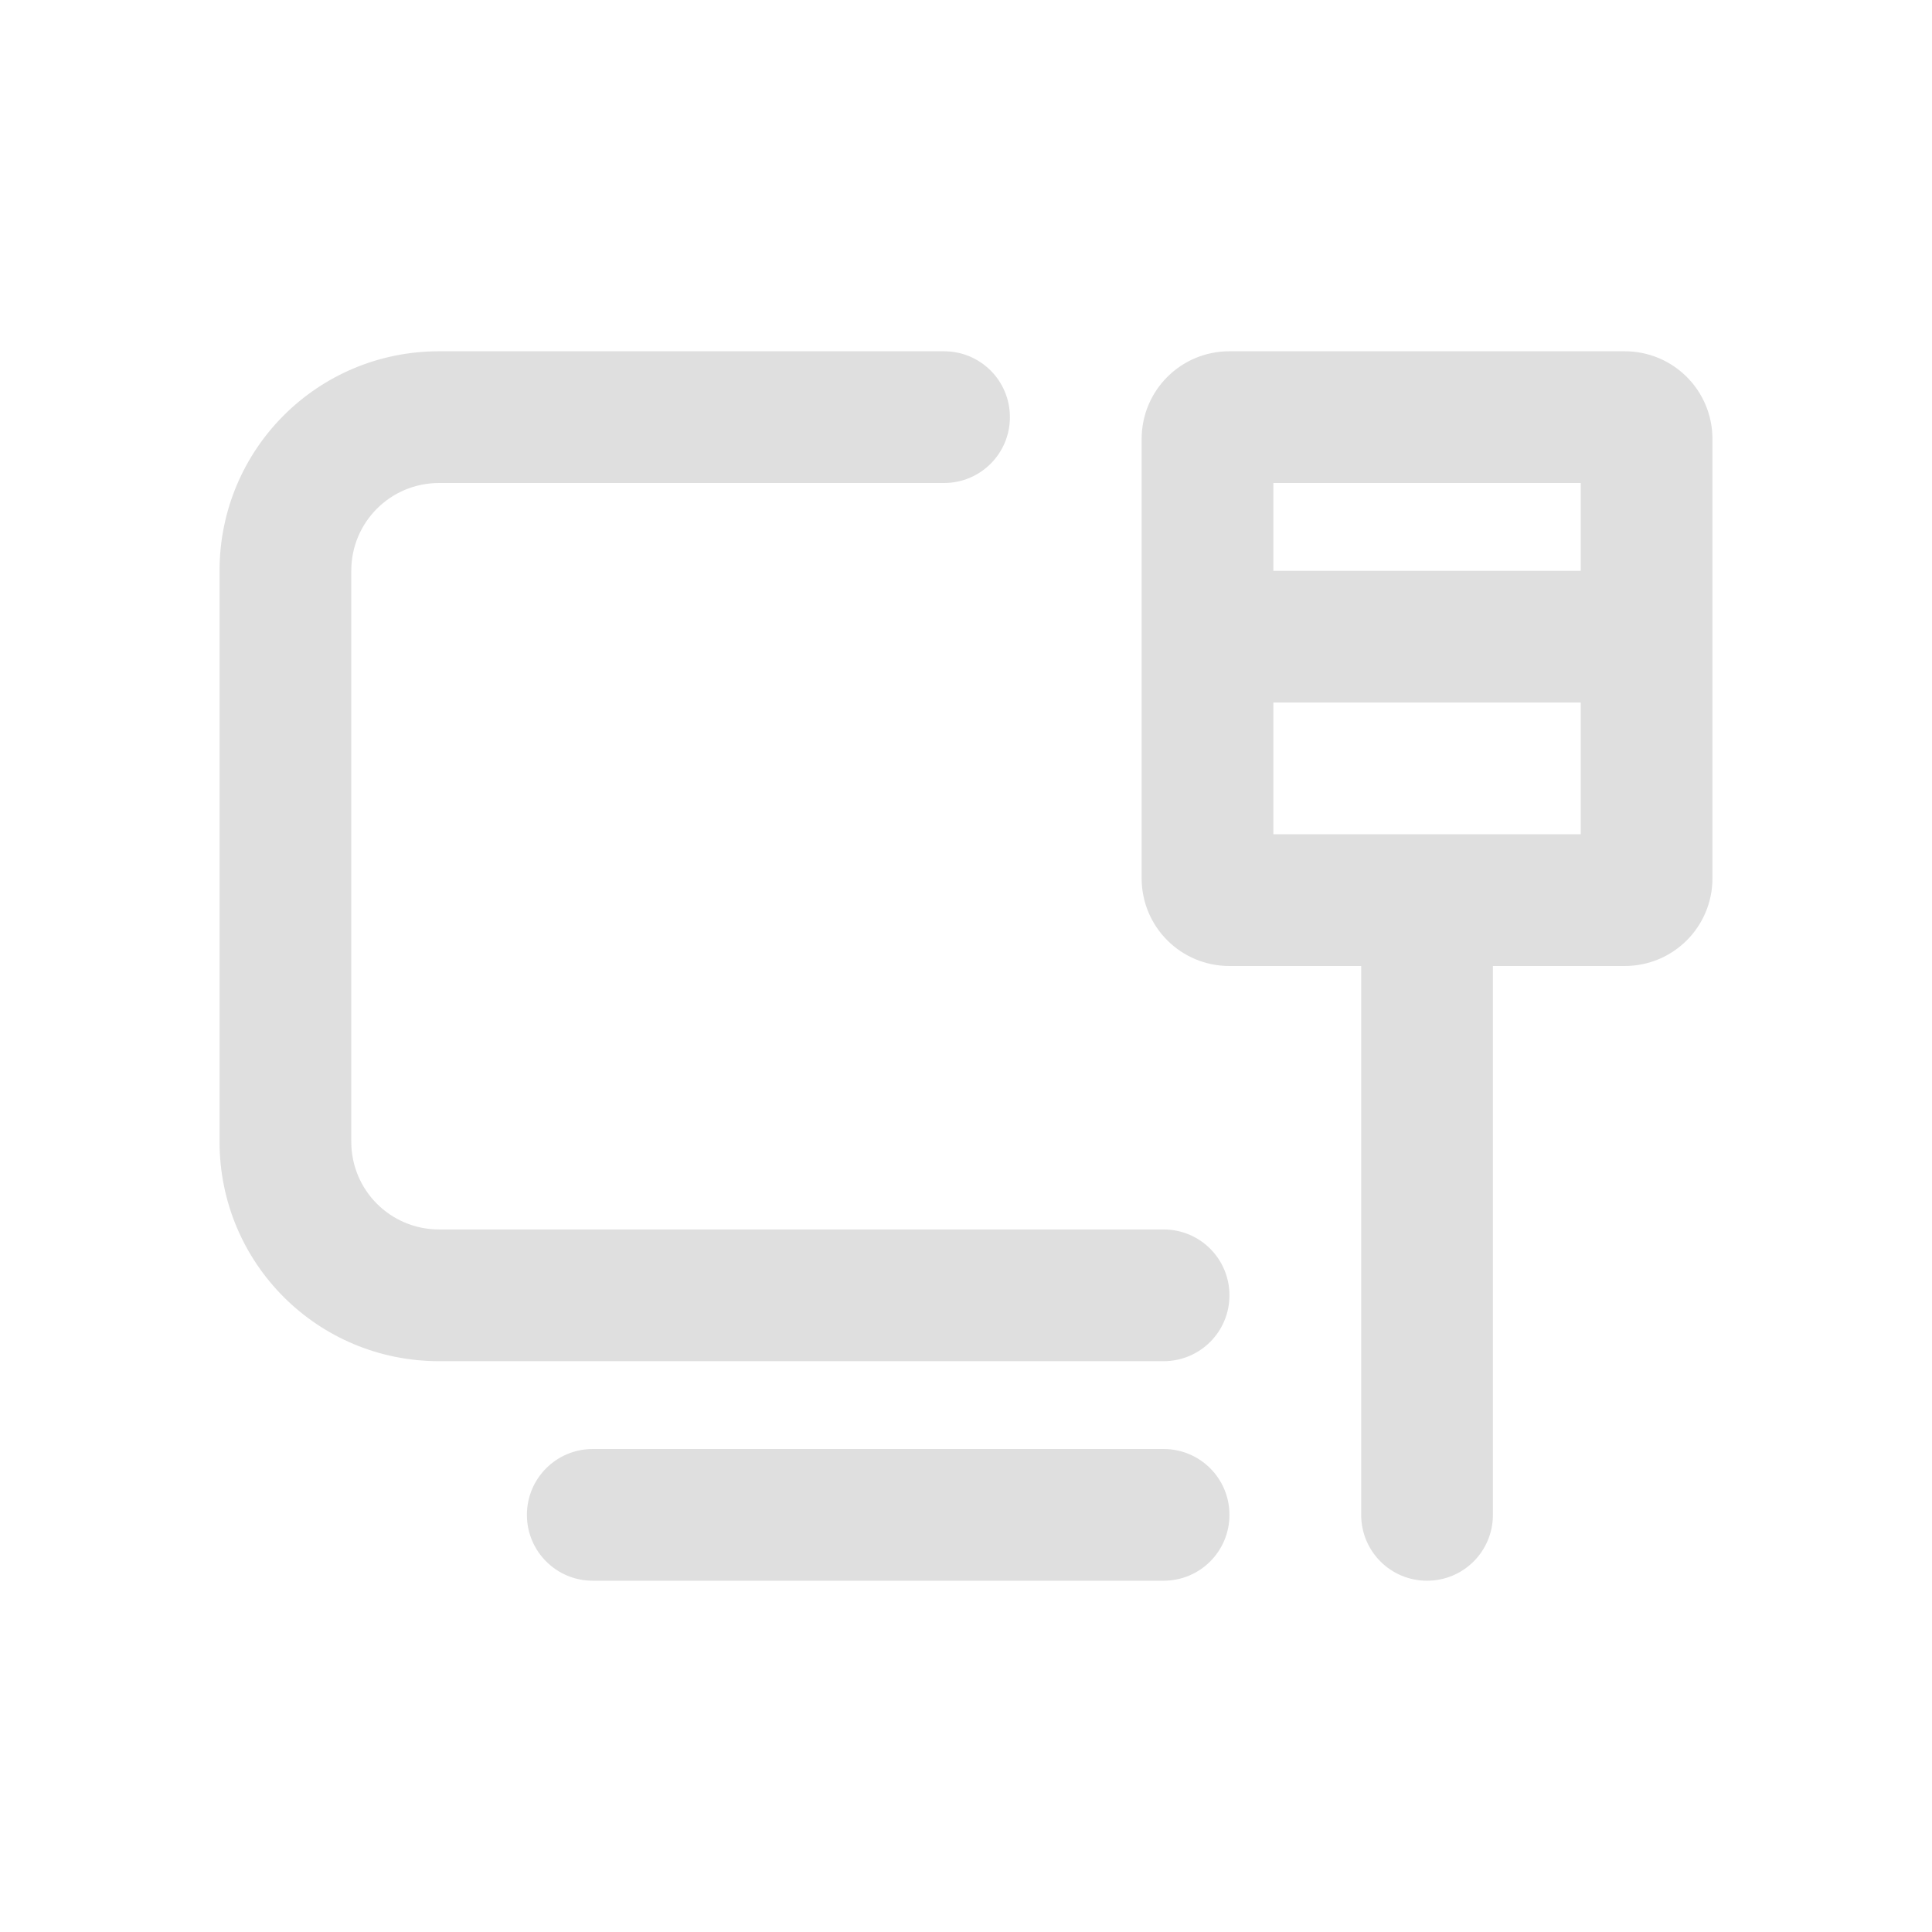 <?xml version="1.0" encoding="UTF-8" standalone="no"?>
<svg
   id="svg1384"
   viewBox="0 0 22 22"
   version="1.1"
   xmlns="http://www.w3.org/2000/svg"
   xmlns:svg="http://www.w3.org/2000/svg">
  <defs
     id="defs5">
    <style
       type="text/css"
       id="current-color-scheme">.ColorScheme-Text {
        color:#dfdfdf;
      }
    </style>
  </defs>
  <g
     id="22-22-network-wired"
     transform="translate(-127,89)">
    <rect
       id="rect1652"
       opacity="0"
       ry="0"
       y="-89"
       x="127" />
    <path
       id="rect4216"
       d="m 132,-85 c -1.385,0 -2.5,1.115 -2.5,2.5 v 6.5 c 0,1.385 1.115,2.5 2.5,2.5 h 8 0.25 c 0.415,0 0.75,-0.335 0.75,-0.75 0,-0.415 -0.335,-0.75 -0.75,-0.75 H 140 132 c -0.554,0 -1,-0.446 -1,-1 v -6.5 c 0,-0.554 0.446,-1 1,-1 h 2.25 3.25 0.25 c 0.415,0 0.75,-0.335 0.75,-0.75 0,-0.415 -0.335,-0.75 -0.75,-0.75 h -0.25 -3.25 z m 9,0 c -0.554,0 -1,0.446 -1,1 v 5 c 0,0.554 0.446,1 1,1 h 1.5 v 6.25 c 0,0.415 0.335,0.75 0.75,0.75 0.415,0 0.75,-0.335 0.75,-0.75 V -78 h 1.5 c 0.554,0 1,-0.446 1,-1 v -5 c 0,-0.554 -0.446,-1 -1,-1 z m 0.5,1.5 h 3.5 v 1 h -3.5 z m 0,2.5 h 3.5 v 1.5 h -3.5 z m -7.75,8.5 c -0.415,0 -0.75,0.335 -0.75,0.75 0,0.415 0.335,0.75 0.75,0.75 h 6.5 c 0.415,0 0.75,-0.335 0.75,-0.75 0,-0.415 -0.335,-0.75 -0.75,-0.75 z"
       class="ColorScheme-Text"
       fill="currentColor" />
  </g>
</svg>

